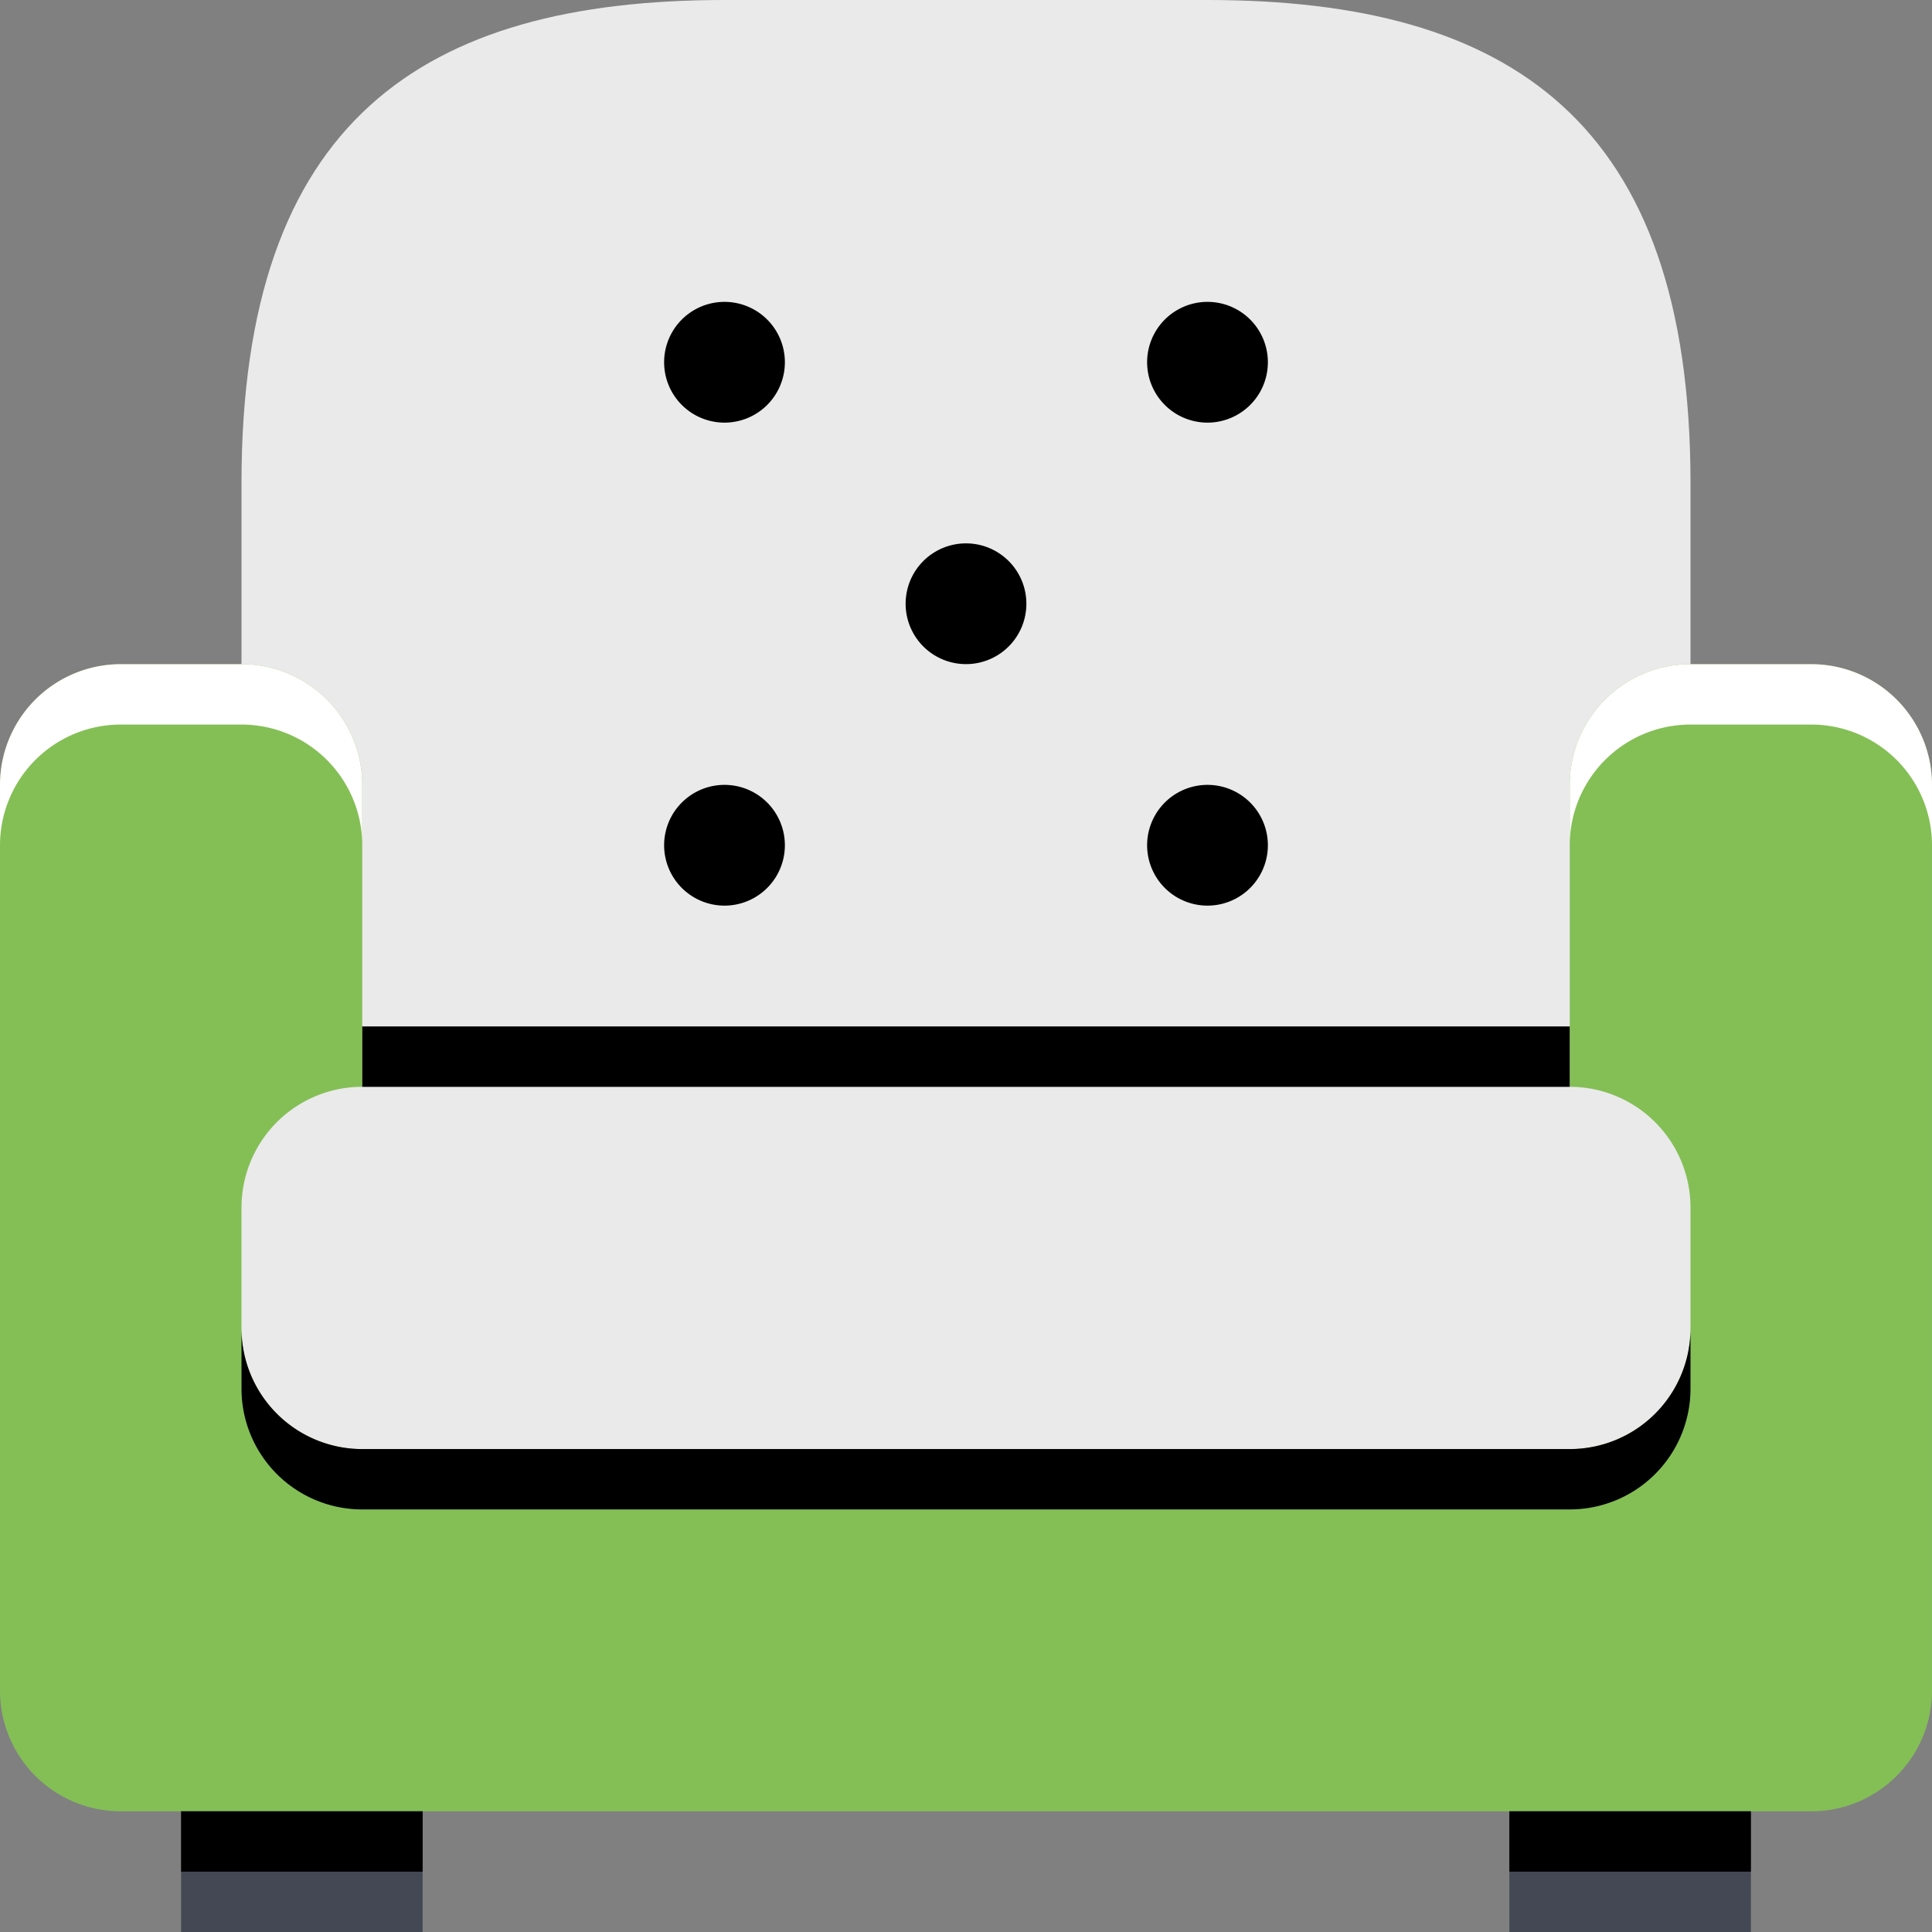 <svg width="140" height="140.004" viewBox="0 0 179.2 179.206" class="prefix__icon" xmlns="http://www.w3.org/2000/svg"><rect x="0" y="0" width="179.2" height="179.206" fill="#808080" stroke="none"/><path d="M112 0H67.2c-28 0-44.8 11.2-44.8 44.8v56h134.4v-56C156.8 11.2 140 0 112 0z" fill="#eaeaea"/><path d="M168 61.606h-11.2a11.2 11.2 0 00-11.2 11.2v61.6h-112v-61.6a11.2 11.2 0 00-11.2-11.2H11.2A11.2 11.2 0 000 72.806v84a11.2 11.2 0 0011.2 11.2H168a11.2 11.2 0 0011.2-11.2v-84a11.2 11.2 0 00-11.2-11.2z" fill="#84bf56"/><path d="M11.2 67.206h11.2a11.2 11.2 0 0111.2 11.2v-5.6a11.2 11.2 0 00-11.2-11.2H11.2A11.2 11.2 0 000 72.806v5.6a11.2 11.2 0 0111.2-11.2zm156.8-5.6h-11.2a11.2 11.2 0 00-11.2 11.2v5.6a11.2 11.2 0 0111.2-11.2H168a11.2 11.2 0 0111.2 11.2v-5.6a11.2 11.2 0 00-11.2-11.2z" fill="#fff"/><path d="M156.8 123.206a11.2 11.2 0 01-11.2 11.2h-112a11.2 11.2 0 01-11.2-11.2v-11.2a11.2 11.2 0 0111.2-11.2h112a11.2 11.2 0 0111.2 11.2z" fill="#eaeaea"/><path d="M145.6 134.406h-112a11.2 11.2 0 01-11.2-11.2v5.6a11.2 11.2 0 0011.2 11.2h112a11.2 11.2 0 0011.2-11.2v-5.6a11.2 11.2 0 01-11.2 11.2zM33.6 95.206h112v5.6h-112zM106.4 33.6a5.6 5.6 0 1011.2 0 5.6 5.6 0 10-11.2 0zM106.4 78.4a5.6 5.6 0 1011.2 0 5.6 5.6 0 10-11.2 0zM84 56a5.6 5.6 0 1011.2 0A5.6 5.6 0 1084 56zM61.6 33.6a5.6 5.6 0 1011.2 0 5.6 5.6 0 10-11.2 0zM61.6 78.4a5.6 5.6 0 1011.2 0 5.6 5.6 0 10-11.2 0z"/><path d="M16.8 168.006h22.4v11.2H16.8zm123.2 0h22.4v11.2H140z" fill="#434854"/><path d="M16.8 168.006h22.4v5.6H16.8zm123.2 0h22.4v5.6H140z"/></svg>